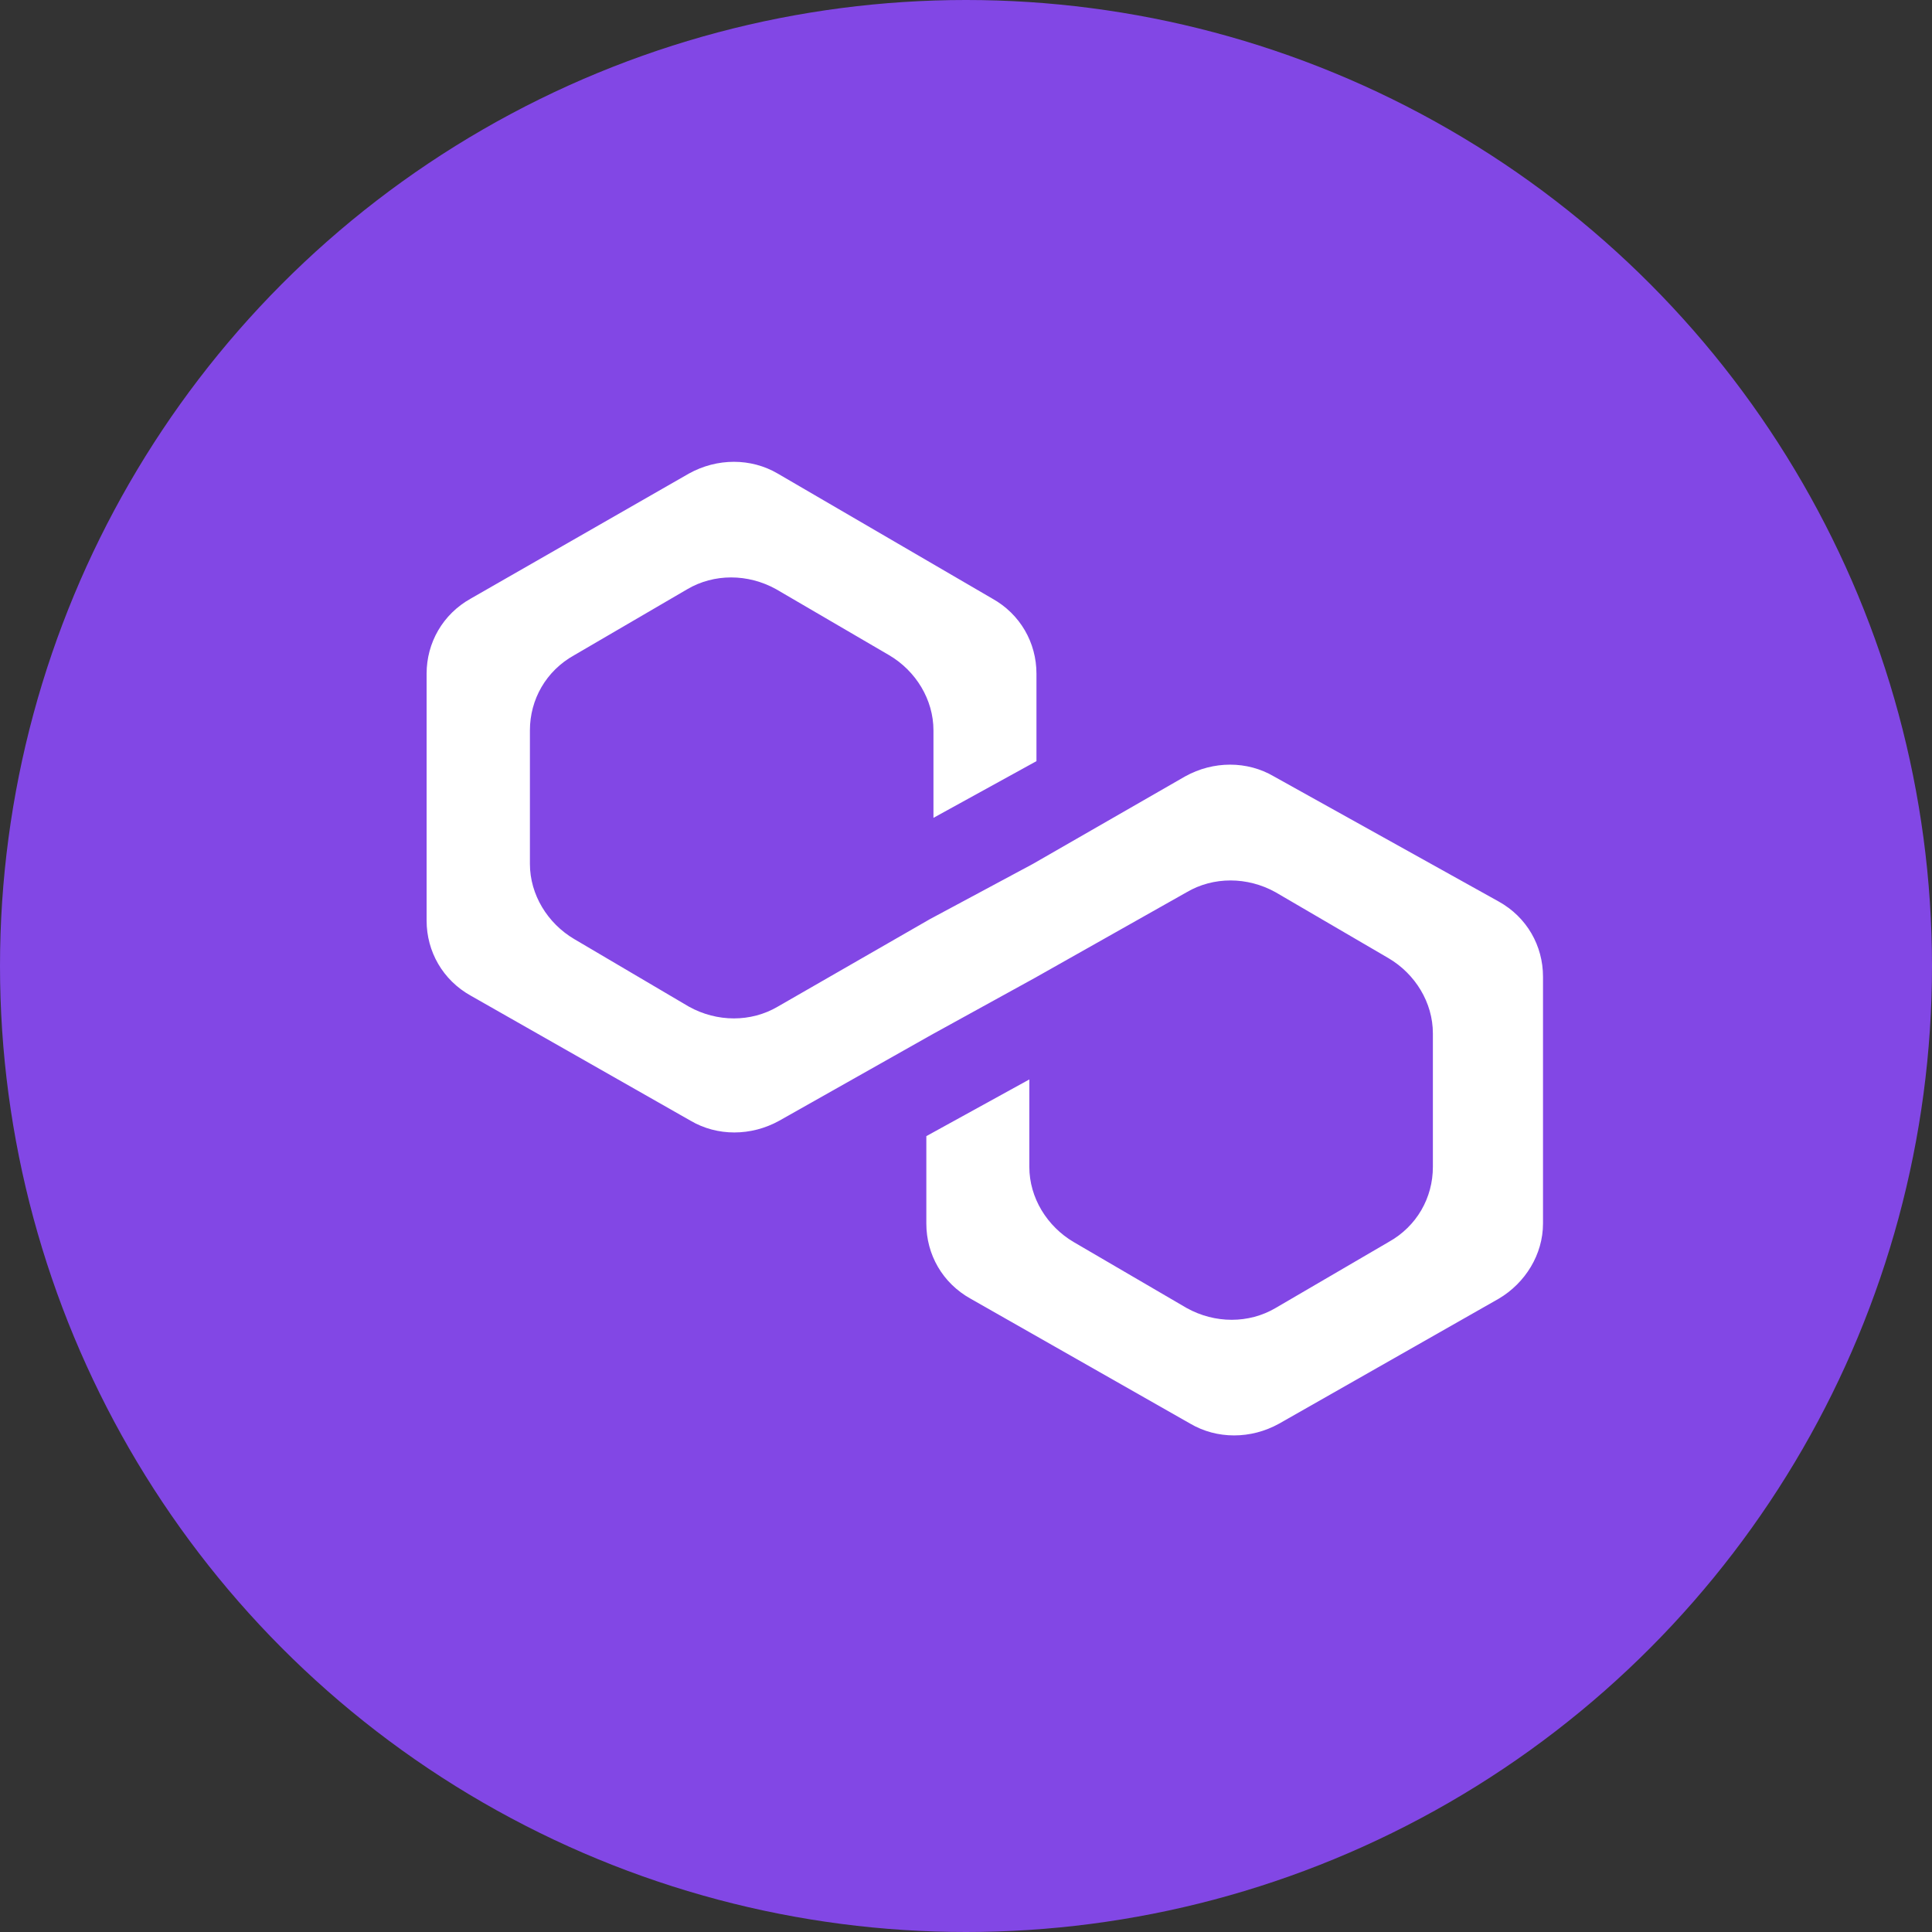 <svg width="32" height="32" viewBox="0 0 32 32" fill="none" xmlns="http://www.w3.org/2000/svg">
  <rect x="0" y="0" width="32" height="32" fill="#333333" stroke="none"/>
  <circle cx="16" cy="16" r="16" fill="#8247E5"/>
  <path d="M21.1 12.86C20.659 12.6 20.096 12.6 19.629 12.86L17.108 14.309L15.402 15.224L12.882 16.673C12.44 16.933 11.878 16.933 11.41 16.673L9.511 15.554C9.07 15.294 8.777 14.819 8.777 14.309V12.097C8.777 11.587 9.043 11.112 9.511 10.852L11.384 9.759C11.825 9.499 12.387 9.499 12.855 9.759L14.727 10.852C15.169 11.112 15.461 11.587 15.461 12.097V13.546L17.167 12.607V11.158C17.167 10.648 16.901 10.173 16.433 9.913L12.882 7.844C12.44 7.584 11.878 7.584 11.41 7.844L7.8 9.913C7.332 10.173 7.066 10.648 7.066 11.158V15.248C7.066 15.758 7.332 16.233 7.8 16.493L11.437 18.562C11.878 18.822 12.44 18.822 12.908 18.562L15.429 17.139L17.135 16.2L19.655 14.778C20.096 14.518 20.659 14.518 21.127 14.778L22.999 15.871C23.44 16.131 23.733 16.605 23.733 17.116V19.328C23.733 19.838 23.467 20.312 22.999 20.572L21.127 21.665C20.685 21.925 20.123 21.925 19.655 21.665L17.783 20.572C17.342 20.312 17.049 19.838 17.049 19.328V17.879L15.343 18.818V20.266C15.343 20.777 15.609 21.251 16.077 21.511L19.714 23.58C20.156 23.84 20.718 23.84 21.186 23.58L24.823 21.511C25.264 21.251 25.557 20.777 25.557 20.266V16.177C25.557 15.666 25.291 15.192 24.823 14.932L21.1 12.86Z" fill="white"/>
</svg> 